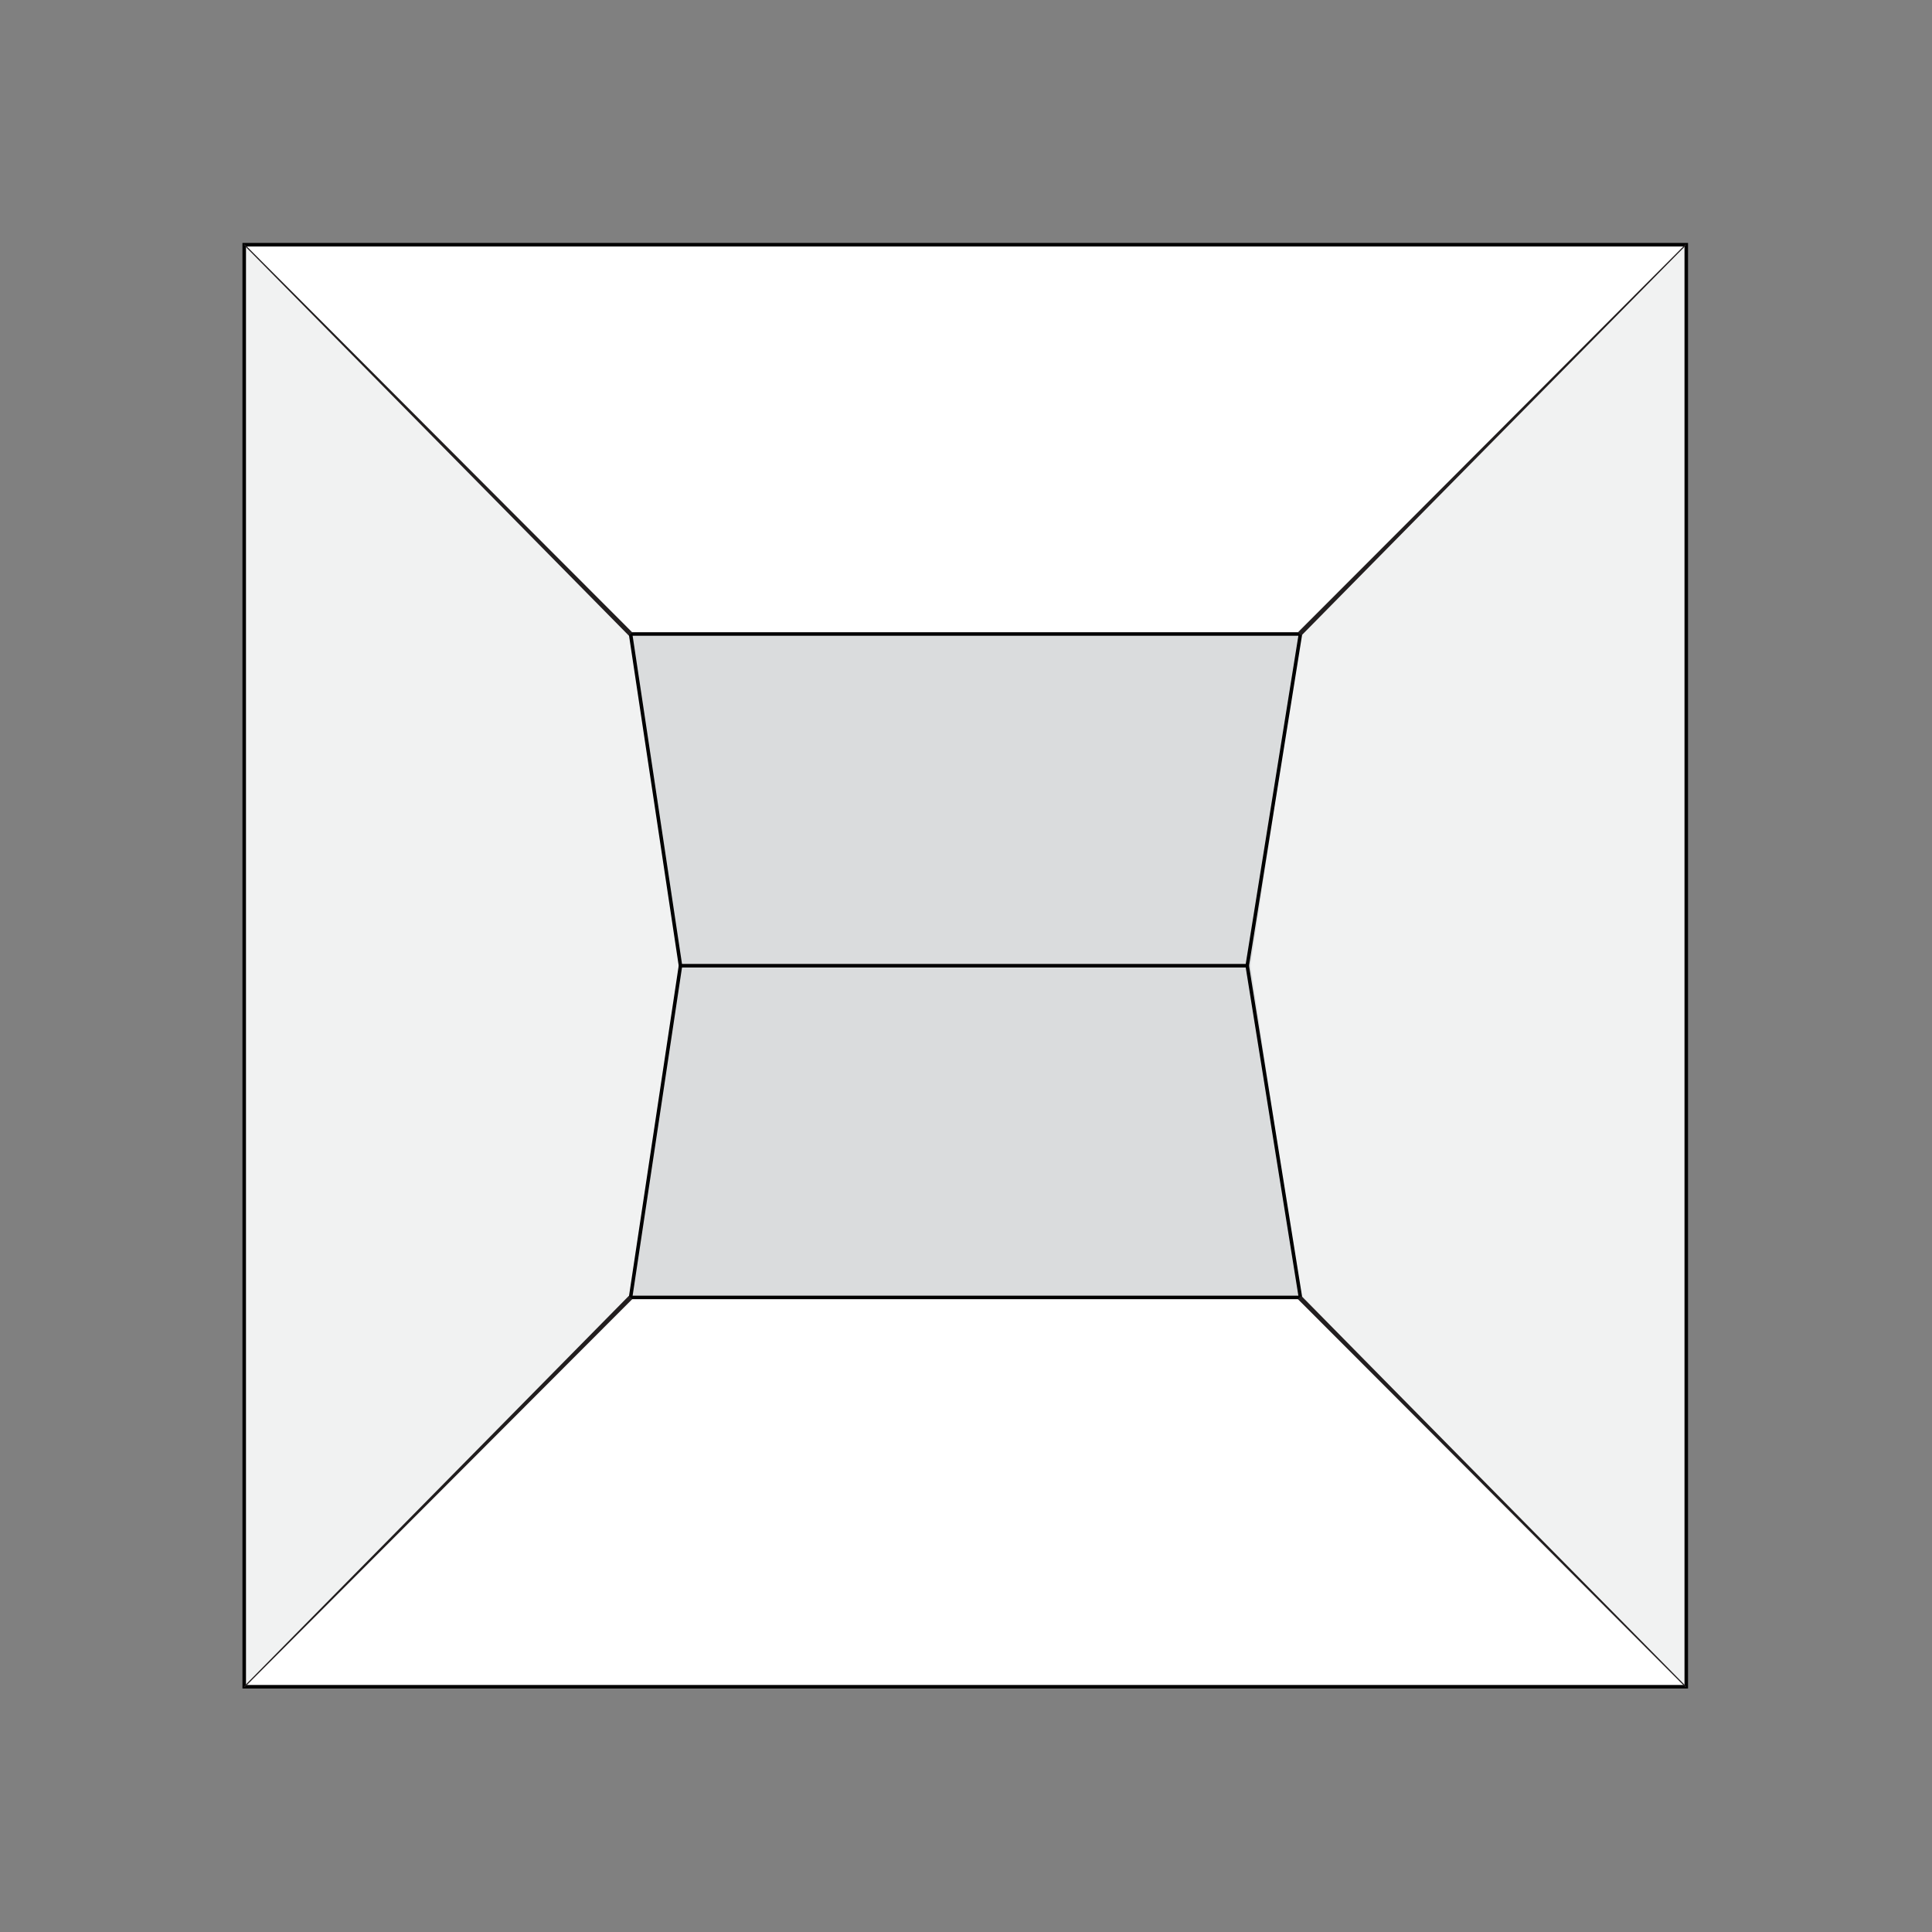 <?xml version="1.0" encoding="UTF-8"?> <svg xmlns="http://www.w3.org/2000/svg" id="图层_1" data-name="图层 1" viewBox="0 0 1024 1024"><rect x="0" y="0" width="1024" height="1024" fill="#808080" stroke="none"/><defs><style>.cls-1{fill:#fff;stroke:#221e1f;stroke-linejoin:round;stroke-width:0.1px;}.cls-2{fill:#dadcdd;}.cls-3{fill:#f1f2f2;}.cls-4{fill:none;stroke:#000;stroke-miterlimit:10;stroke-width:1.87px;}.cls-5{fill:#221e1f;}</style></defs><rect class="cls-1" x="129.44" y="129.69" width="764.32" height="764.32"></rect><rect class="cls-2" x="334.22" y="336.04" width="355.04" height="351.61"></rect><polygon class="cls-3" points="360.67 511.85 334.22 687.66 129.71 894.01 129.71 129.69 334.22 336.04 360.67 511.85"></polygon><polygon class="cls-3" points="662.8 511.85 689.26 687.66 893.76 894.01 893.76 129.69 689.26 336.04 662.8 511.85"></polygon><rect class="cls-4" x="129.44" y="129.69" width="764.32" height="764.32"></rect><polyline class="cls-4" points="360.67 511.85 334.22 687.66 689.26 687.66 661.06 511.85"></polyline><polygon class="cls-4" points="661.06 511.85 661.06 511.85 360.67 511.85 334.22 336.04 689.26 336.04 661.06 511.85"></polygon><polygon class="cls-5" points="333.32 336.93 129.26 129.87 129.44 129.69 129.67 129.47 335.1 335.16 333.32 336.93"></polygon><polygon class="cls-5" points="333.32 686.81 129.26 893.87 129.44 894.05 129.67 894.28 335.1 688.58 333.32 686.81"></polygon><polygon class="cls-5" points="689.7 686.81 893.76 893.87 893.57 894.05 893.35 894.28 687.91 688.58 689.7 686.81"></polygon><polygon class="cls-5" points="689.7 336.93 893.76 129.87 893.57 129.69 893.35 129.47 687.91 335.16 689.7 336.93"></polygon></svg> 